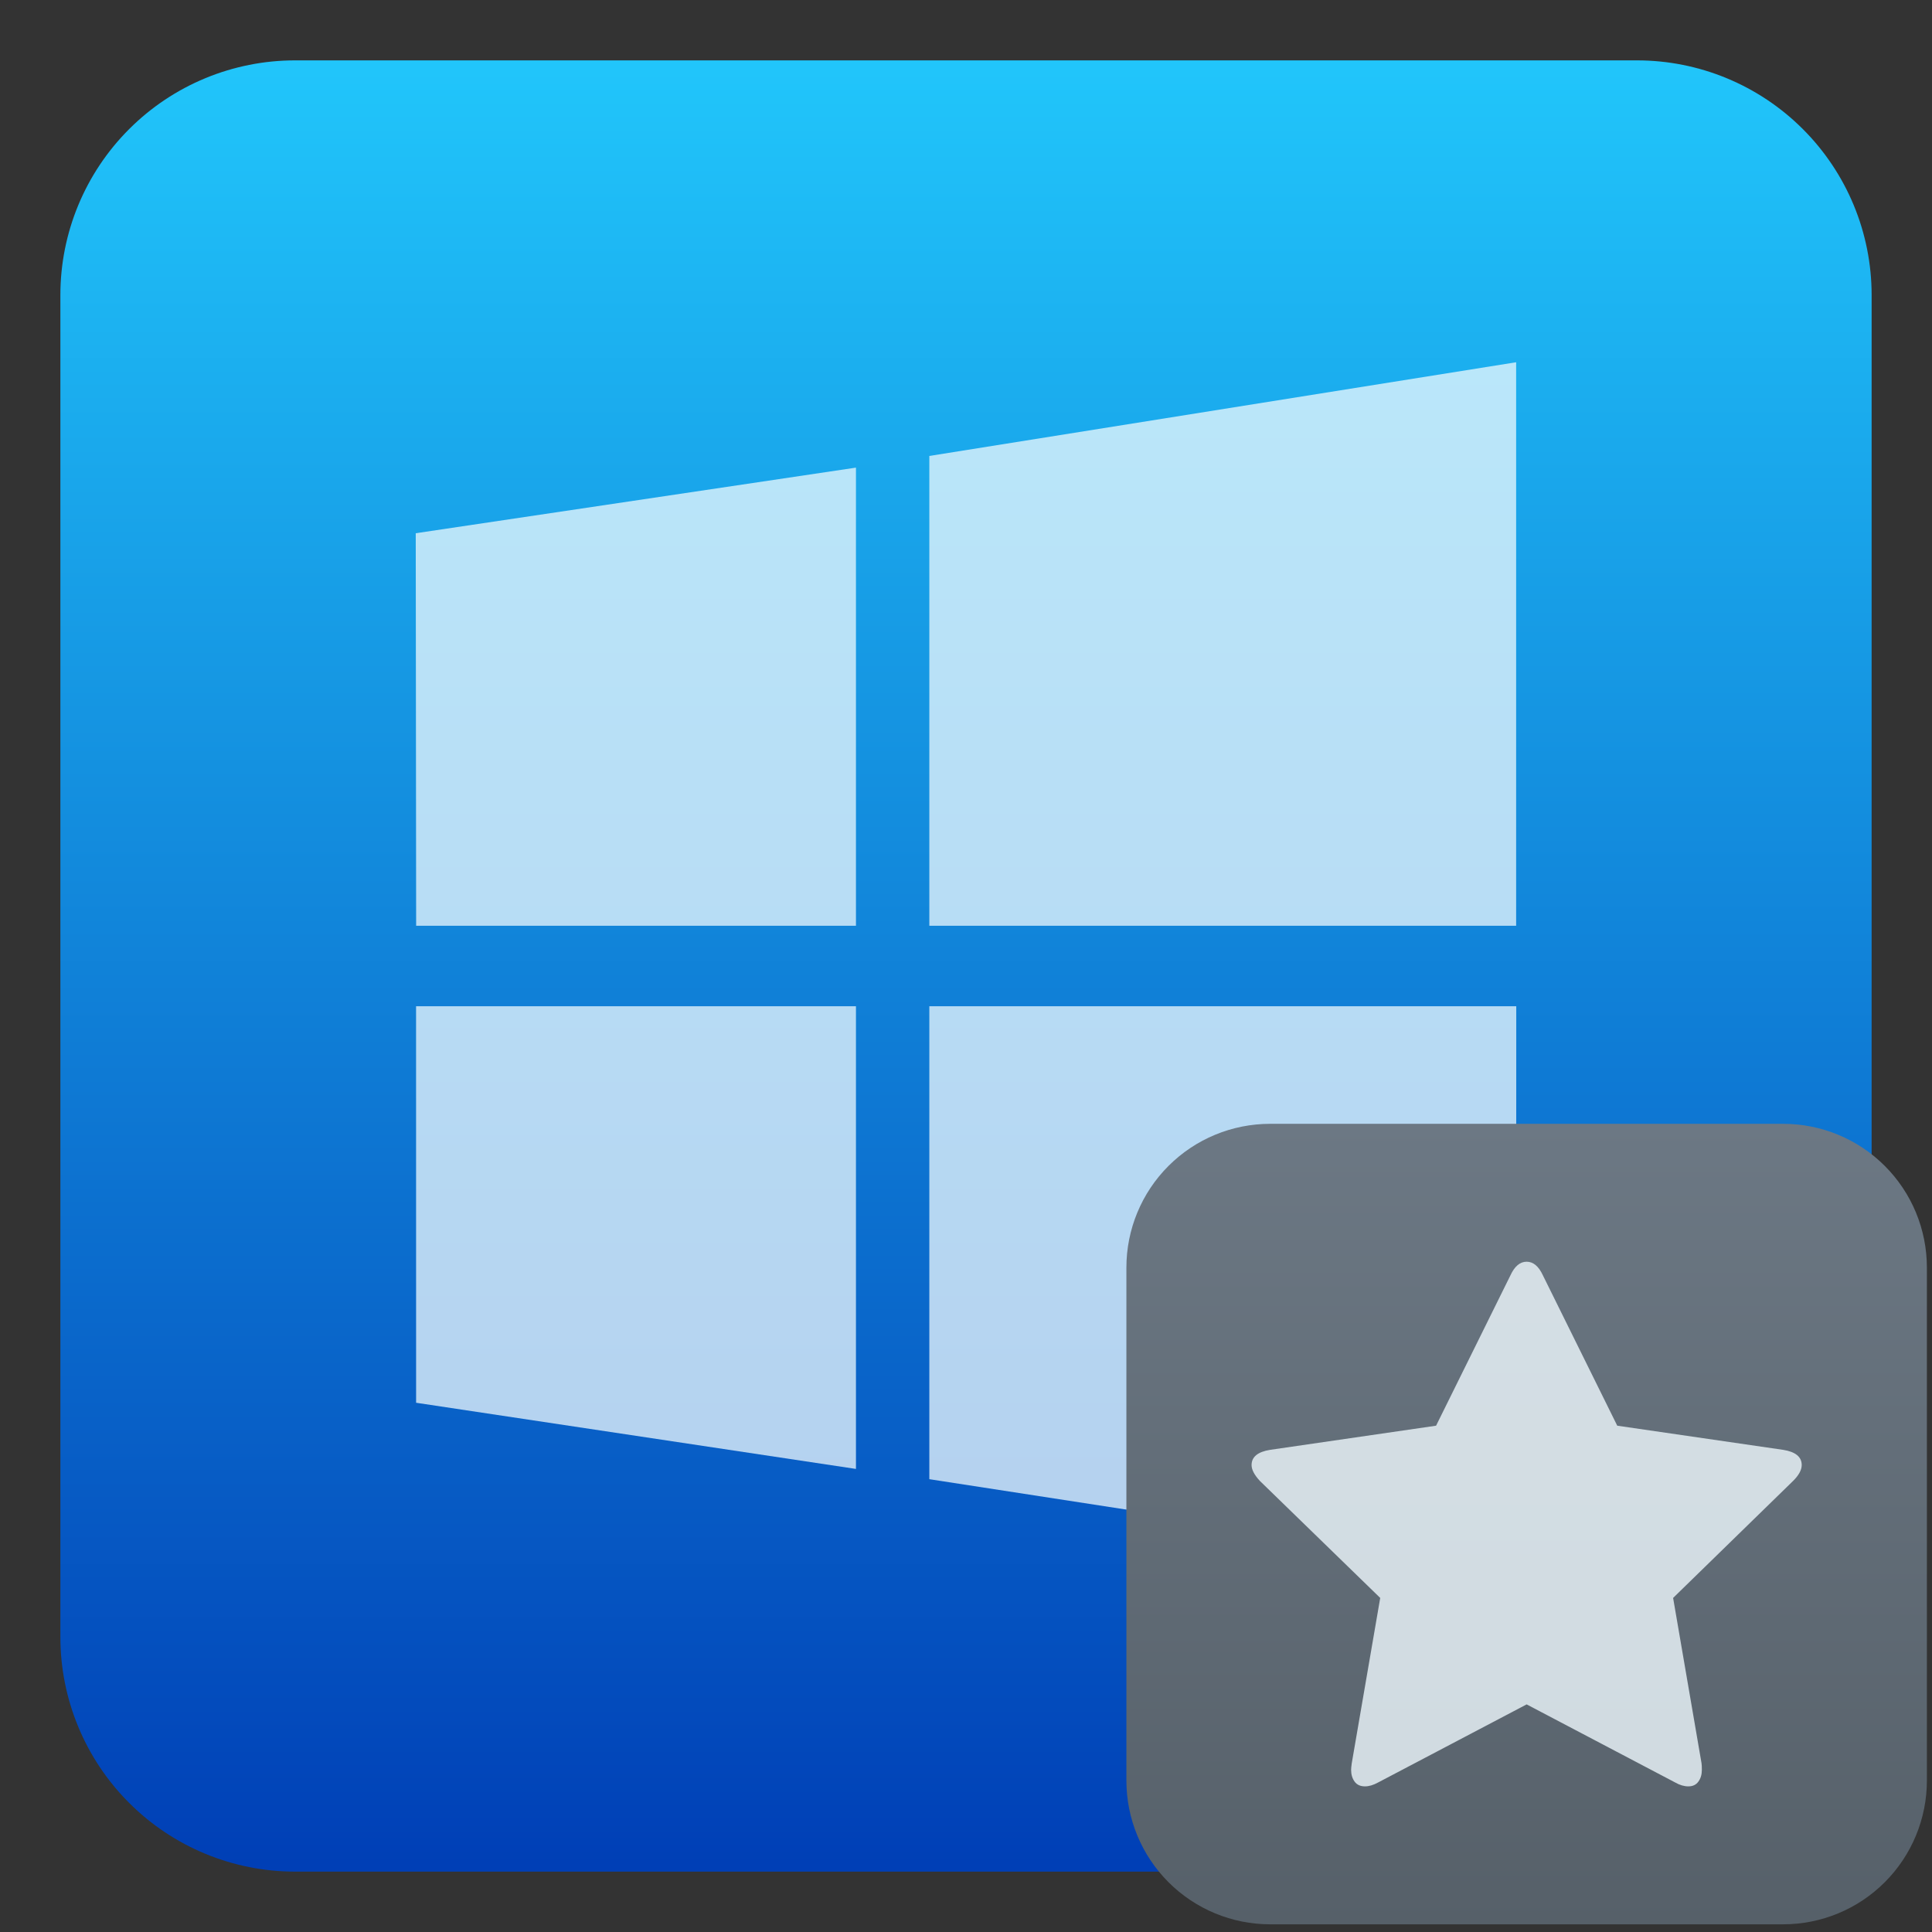 <svg style="clip-rule:evenodd;fill-rule:evenodd;stroke-linejoin:round;stroke-miterlimit:1.414" version="1.1" viewBox="0 0 48 48" xmlns="http://www.w3.org/2000/svg">
 <rect x="0" y="0" width="48" height="48" fill="#333333" stroke="none"/>
 <path d="m46.5 7.33c0-1.546-0.614-3.029-1.708-4.122-1.093-1.094-2.576-1.708-4.122-1.708h-33.34c-1.546 0-3.029 0.614-4.122 1.708-1.094 1.093-1.708 2.576-1.708 4.122v33.34c0 1.546 0.614 3.029 1.708 4.122 1.093 1.094 2.576 1.708 4.122 1.708h33.34c1.546 0 3.029-0.614 4.122-1.708 1.094-1.093 1.708-2.576 1.708-4.122v-33.34z" style="fill:url(#_Linear1)"/>
 <path d="m10.339 23l-0.01-9.752 10.937-1.63v11.382h-10.927zm12.75-11.672l14.579-2.328v14h-14.579v-11.672zm14.582 13.672l-3e-3 14-14.579-2.25v-11.75h14.582zm-16.405 11.495l-10.928-1.644-1e-3 -9.851h10.929v11.495z" style="fill-opacity:.749;fill-rule:nonzero;fill:#eff9fe"/>
 <path d="m47.873 31.492c0-0.947-0.376-1.856-1.046-2.525-0.669-0.67-1.578-1.046-2.525-1.046h-12.745c-0.948 0-1.856 0.376-2.526 1.046-0.67 0.669-1.046 1.578-1.046 2.525v12.745c0 0.948 0.376 1.856 1.046 2.526s1.578 1.046 2.526 1.046h12.745c0.947 0 1.856-0.376 2.525-1.046 0.67-0.67 1.046-1.578 1.046-2.526v-12.745z" style="fill:url(#_Linear2)"/>
 <path d="m44.763 36.399c0-0.203-0.153-0.329-0.46-0.378l-4.123-0.6-1.848-3.737c-0.104-0.225-0.239-0.337-0.403-0.337s-0.298 0.112-0.402 0.337l-1.848 3.737-4.124 0.6c-0.306 0.049-0.46 0.175-0.46 0.378 0 0.115 0.069 0.246 0.206 0.394l2.99 2.907-0.707 4.107c-0.011 0.077-0.016 0.132-0.016 0.165 0 0.115 0.029 0.212 0.086 0.291 0.058 0.08 0.144 0.119 0.259 0.119 0.098 0 0.208-0.032 0.328-0.098l3.688-1.939 3.688 1.939c0.115 0.066 0.225 0.098 0.329 0.098 0.11 0 0.193-0.039 0.25-0.119 0.058-0.079 0.086-0.176 0.086-0.291 0-0.072-2e-3 -0.126-8e-3 -0.165l-0.706-4.107 2.981-2.907c0.143-0.142 0.214-0.274 0.214-0.394z" style="fill-opacity:.8;fill-rule:nonzero;fill:#eff9fe"/>
 <defs>
  <linearGradient id="_Linear1" x2="1" gradientTransform="matrix(.078 -44.848 44.848 .078 22.624 46.299)" gradientUnits="userSpaceOnUse">
   <stop style="stop-color:#003fb6" offset="0"/>
   <stop style="stop-color:#21c6fb" offset="1"/>
  </linearGradient>
  <linearGradient id="_Linear2" x2="1" gradientTransform="matrix(-2.59856e-8 -19.888 19.888 -2.59856e-8 37.929 47.809)" gradientUnits="userSpaceOnUse">
   <stop style="stop-color:#566069" offset="0"/>
   <stop style="stop-color:#6c7884" offset="1"/>
  </linearGradient>
 </defs>
</svg>
